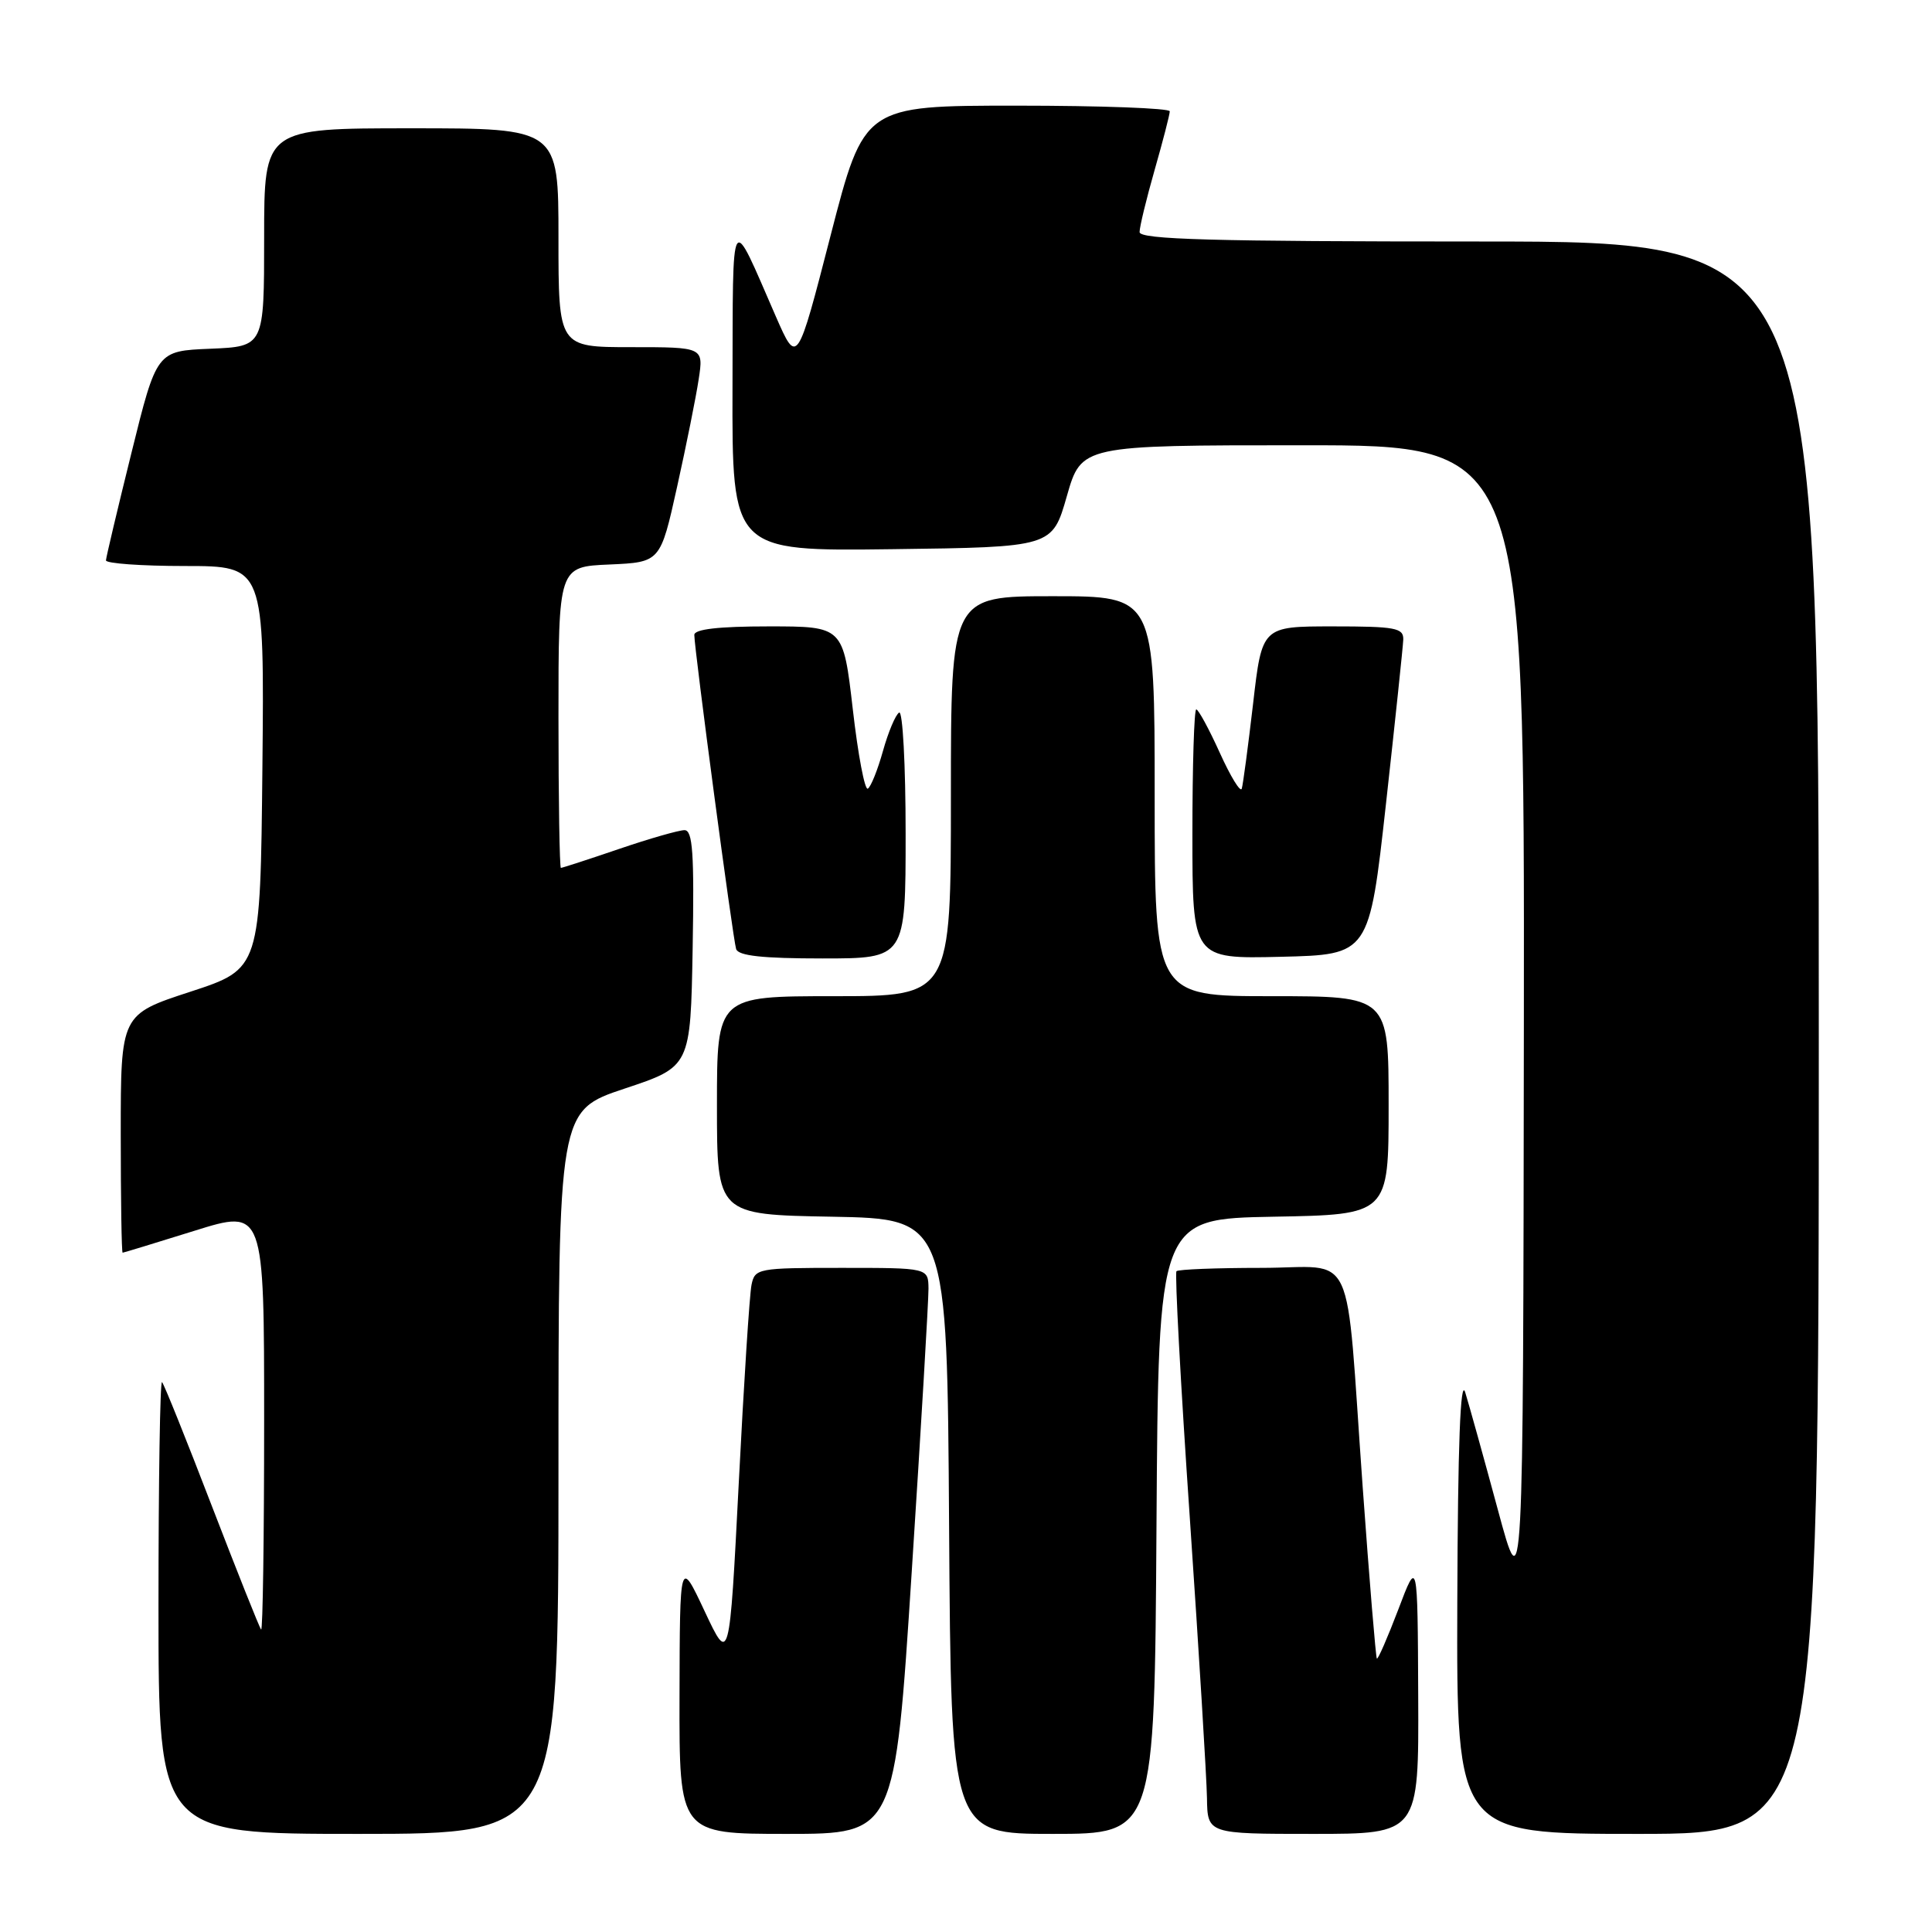 <?xml version="1.0" encoding="UTF-8" standalone="no"?>
<!DOCTYPE svg PUBLIC "-//W3C//DTD SVG 1.1//EN" "http://www.w3.org/Graphics/SVG/1.1/DTD/svg11.dtd" >
<svg xmlns="http://www.w3.org/2000/svg" xmlns:xlink="http://www.w3.org/1999/xlink" version="1.1" viewBox="0 0 256 256">
 <g >
 <path fill="currentColor"
d=" M 74.00 195.08 C 74.00 147.17 74.00 147.17 82.75 144.25 C 91.50 141.34 91.50 141.34 91.78 125.67 C 92.00 113.04 91.79 110.00 90.70 110.00 C 89.96 110.00 86.04 111.12 82.00 112.50 C 77.96 113.88 74.50 115.00 74.32 115.00 C 74.15 115.00 74.00 106.02 74.00 95.05 C 74.00 75.09 74.00 75.09 80.75 74.80 C 87.50 74.50 87.50 74.50 89.72 64.50 C 90.94 59.00 92.23 52.59 92.58 50.25 C 93.23 46.00 93.23 46.00 83.61 46.00 C 74.00 46.00 74.00 46.00 74.00 31.50 C 74.00 17.00 74.00 17.00 54.50 17.00 C 35.00 17.00 35.00 17.00 35.00 31.46 C 35.00 45.91 35.00 45.91 27.88 46.21 C 20.76 46.50 20.76 46.50 17.42 60.00 C 15.58 67.42 14.06 73.84 14.04 74.25 C 14.02 74.66 18.73 75.00 24.52 75.00 C 35.03 75.00 35.03 75.00 34.77 101.69 C 34.50 128.37 34.50 128.37 25.25 131.40 C 16.00 134.42 16.00 134.42 16.00 150.21 C 16.00 158.89 16.11 165.99 16.25 165.99 C 16.39 165.98 20.66 164.68 25.75 163.09 C 35.00 160.20 35.00 160.20 35.00 188.27 C 35.00 203.70 34.82 216.15 34.60 215.92 C 34.38 215.69 31.45 208.32 28.07 199.55 C 24.70 190.78 21.73 183.39 21.47 183.14 C 21.21 182.88 21.00 196.24 21.00 212.83 C 21.00 243.00 21.00 243.00 47.50 243.00 C 74.00 243.00 74.00 243.00 74.00 195.08 Z  M 120.81 208.25 C 122.05 189.14 123.04 172.26 123.03 170.75 C 123.00 168.00 123.00 168.00 111.52 168.00 C 100.42 168.00 100.02 168.07 99.58 170.25 C 99.32 171.49 98.56 183.30 97.89 196.50 C 96.66 220.50 96.66 220.50 93.37 213.50 C 90.08 206.50 90.08 206.50 90.04 224.75 C 90.00 243.00 90.00 243.00 104.29 243.00 C 118.57 243.00 118.57 243.00 120.81 208.25 Z  M 153.24 202.25 C 153.50 161.50 153.50 161.50 168.75 161.22 C 184.00 160.95 184.00 160.95 184.00 146.47 C 184.00 132.00 184.00 132.00 168.50 132.00 C 153.00 132.00 153.00 132.00 153.00 105.50 C 153.00 79.00 153.00 79.00 139.50 79.00 C 126.00 79.00 126.00 79.00 126.00 105.50 C 126.00 132.00 126.00 132.00 110.50 132.00 C 95.00 132.00 95.00 132.00 95.00 146.47 C 95.00 160.95 95.00 160.95 110.25 161.22 C 125.50 161.50 125.50 161.50 125.76 202.25 C 126.02 243.00 126.02 243.00 139.50 243.00 C 152.98 243.00 152.98 243.00 153.24 202.25 Z  M 187.92 224.75 C 187.84 206.50 187.84 206.50 185.28 213.27 C 183.86 216.99 182.59 219.92 182.44 219.77 C 182.30 219.62 181.45 209.38 180.56 197.00 C 178.22 164.41 179.89 168.00 167.12 168.00 C 161.19 168.00 156.13 168.20 155.89 168.44 C 155.65 168.68 156.44 183.42 157.66 201.19 C 158.87 218.96 159.89 235.64 159.93 238.25 C 160.00 243.00 160.00 243.00 174.00 243.00 C 188.00 243.00 188.00 243.00 187.92 224.75 Z  M 241.00 137.50 C 241.00 32.00 241.00 32.00 196.00 32.00 C 160.61 32.00 151.00 31.73 151.00 30.75 C 151.00 30.06 151.90 26.35 153.00 22.50 C 154.10 18.65 155.00 15.17 155.00 14.75 C 155.00 14.34 145.89 14.00 134.75 14.00 C 114.50 14.00 114.50 14.00 110.06 31.20 C 105.63 48.39 105.63 48.39 102.81 41.95 C 96.69 27.92 97.13 27.19 97.06 51.27 C 97.00 73.04 97.00 73.04 118.21 72.77 C 139.43 72.50 139.43 72.50 141.36 65.75 C 143.29 59.00 143.29 59.00 172.64 59.00 C 202.00 59.00 202.00 59.00 201.92 135.75 C 201.83 212.50 201.83 212.50 198.46 200.00 C 196.60 193.12 194.66 186.15 194.15 184.50 C 193.51 182.47 193.17 191.43 193.10 212.25 C 193.00 243.00 193.00 243.00 217.00 243.00 C 241.00 243.00 241.00 243.00 241.00 137.50 Z  M 120.00 110.44 C 120.00 101.33 119.61 94.12 119.14 94.42 C 118.66 94.71 117.70 97.00 117.00 99.50 C 116.30 102.00 115.40 104.26 114.99 104.50 C 114.59 104.75 113.69 100.02 113.00 93.98 C 111.73 83.00 111.73 83.00 101.87 83.00 C 95.22 83.00 92.00 83.37 92.00 84.13 C 92.00 86.01 97.11 124.41 97.54 125.75 C 97.83 126.65 101.02 127.00 108.97 127.00 C 120.00 127.00 120.00 127.00 120.00 110.44 Z  M 183.65 106.50 C 184.87 95.50 185.90 85.71 185.94 84.75 C 185.99 83.20 184.91 83.00 176.61 83.00 C 167.22 83.00 167.22 83.00 166.04 93.25 C 165.38 98.89 164.71 103.95 164.54 104.50 C 164.37 105.05 163.06 102.91 161.63 99.75 C 160.20 96.59 158.79 94.00 158.51 94.00 C 158.23 94.00 158.00 101.44 158.00 110.53 C 158.00 127.06 158.00 127.06 169.71 126.78 C 181.43 126.50 181.43 126.50 183.65 106.50 Z "/>
</g>
</svg>